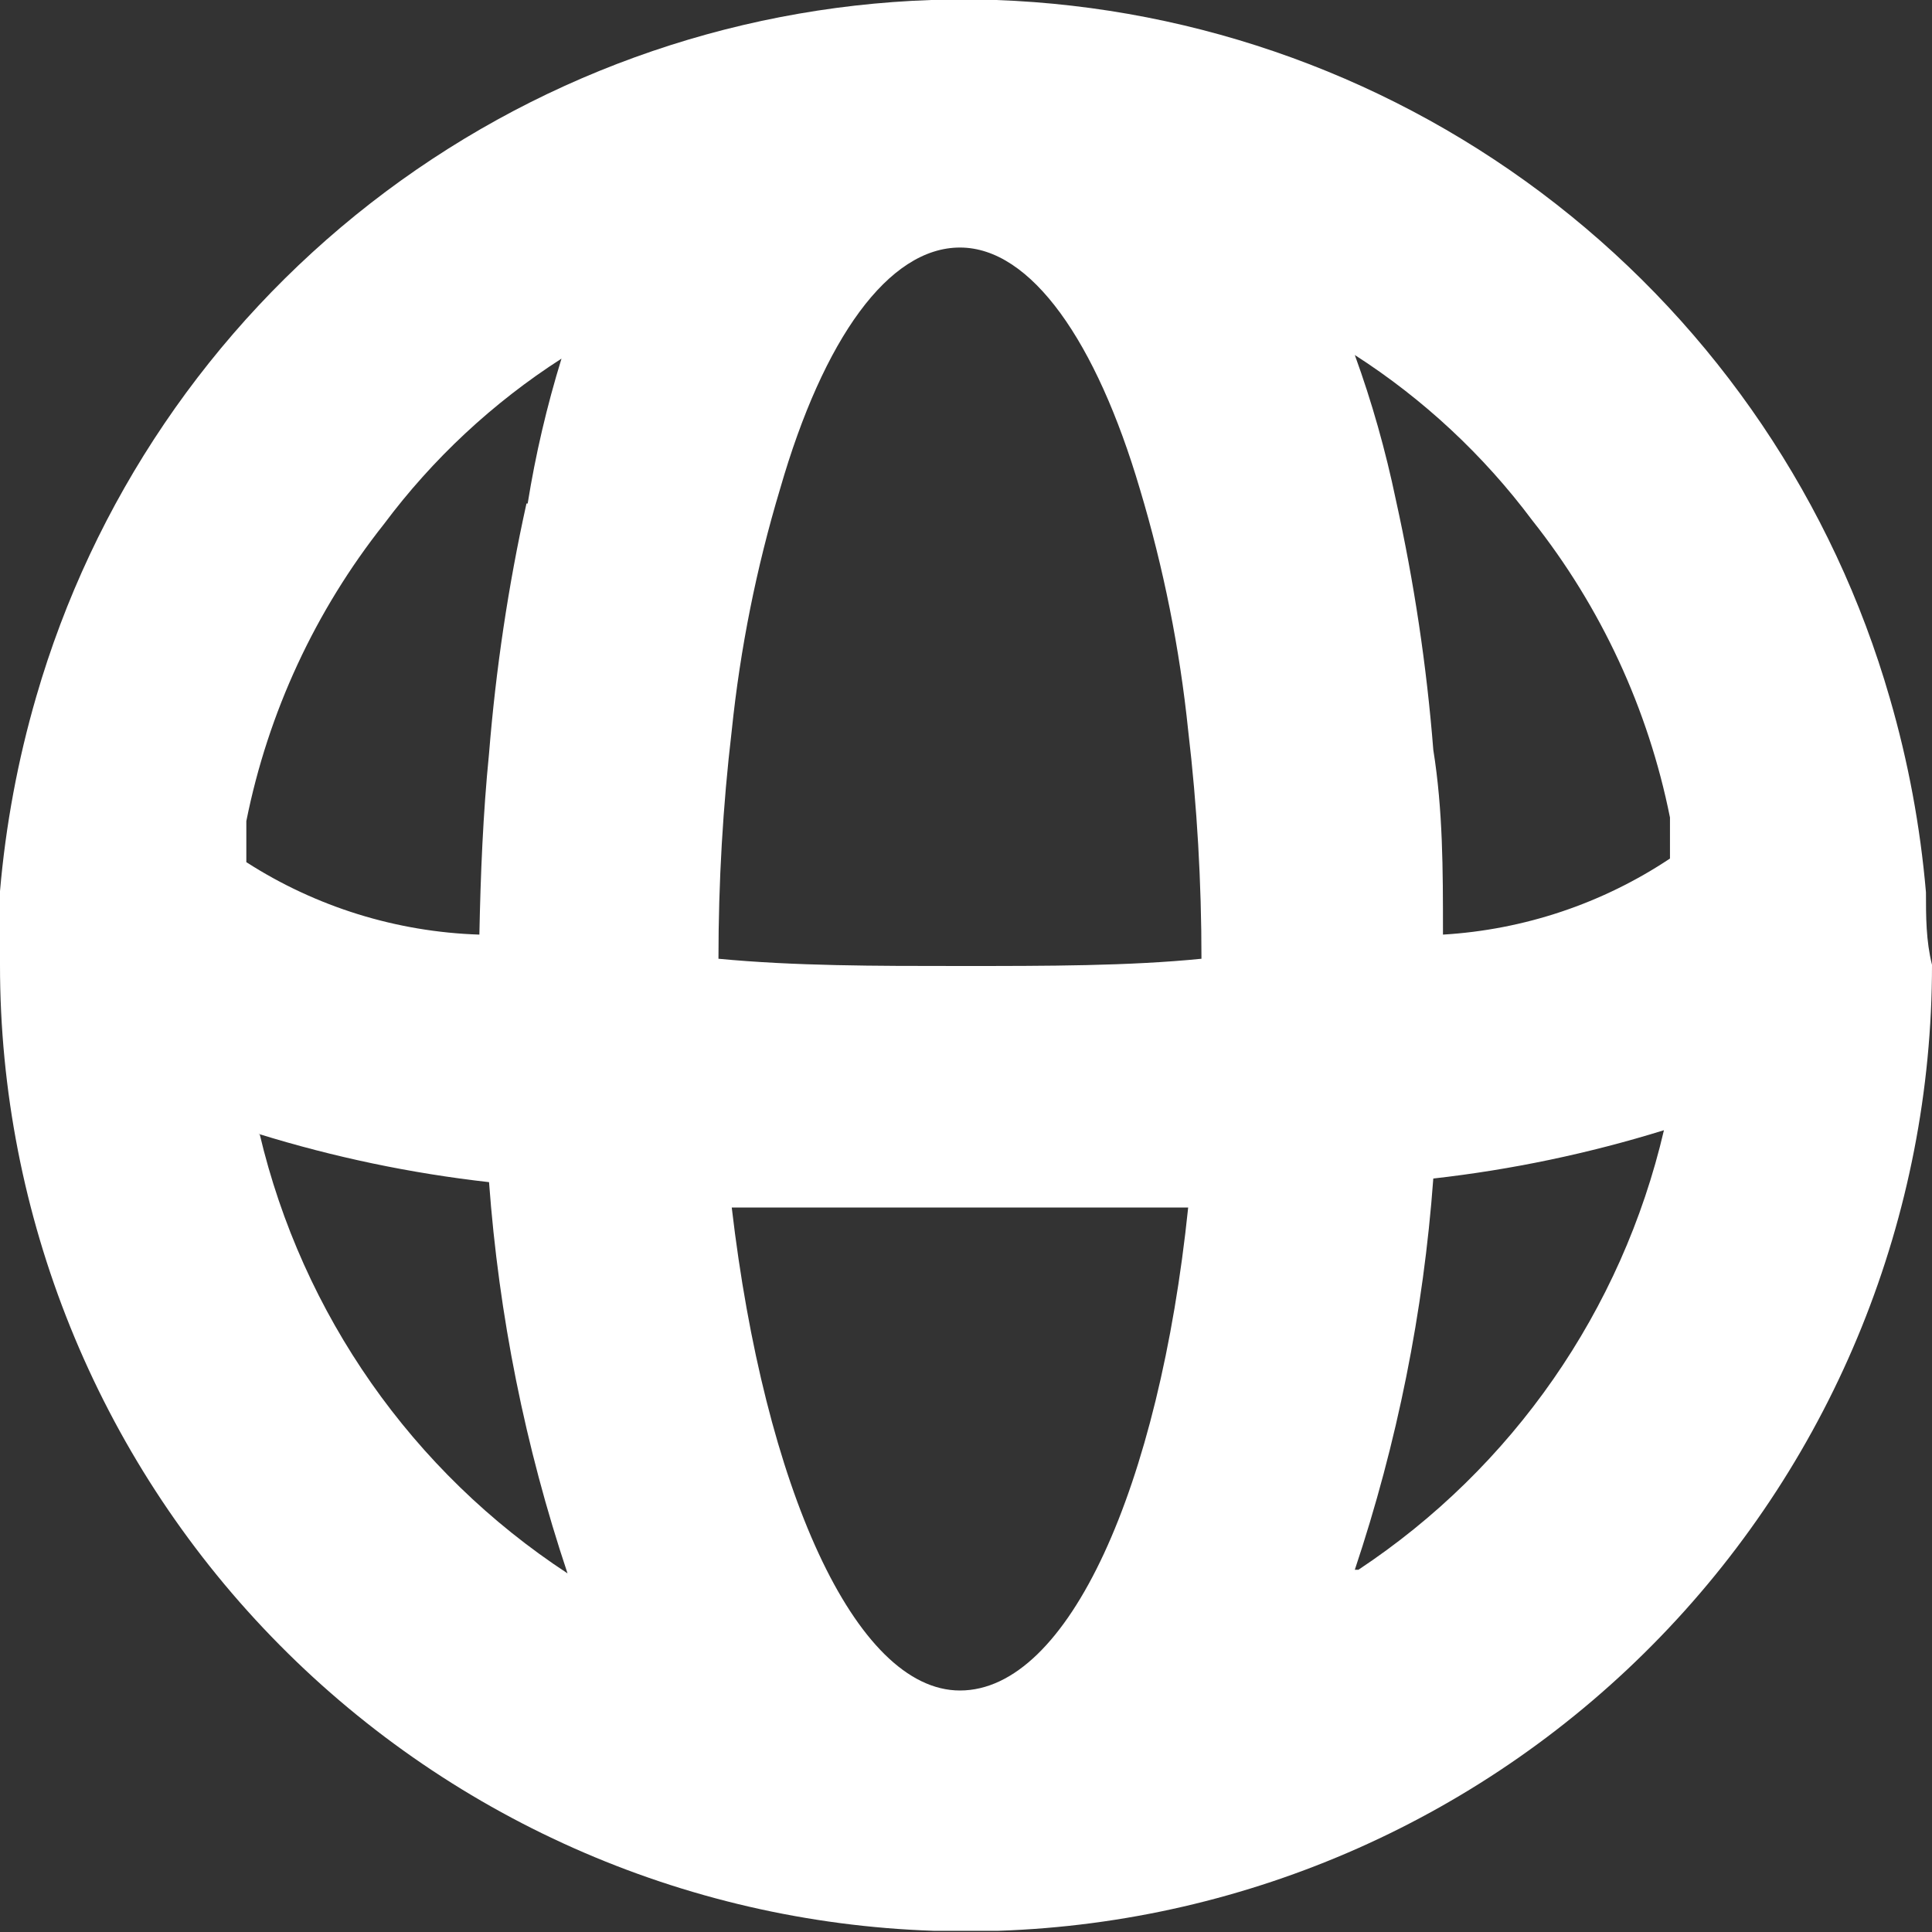 <svg width="16" height="16" viewBox="0 0 16 16" fill="none" xmlns="http://www.w3.org/2000/svg">
<rect x="0" y="0" width="16" height="16" fill="#333333" stroke="none"/>
<path fill-rule="evenodd" clip-rule="evenodd" d="M15.95 7.39C15.903 6.845 15.803 6.306 15.65 5.78C15.183 4.16 14.216 2.728 12.887 1.69C11.558 0.652 9.935 0.061 8.25 0H7.71C6.024 0.058 4.4 0.647 3.069 1.683C1.738 2.72 0.769 4.15 0.3 5.77C0.147 6.296 0.047 6.835 -1.09071e-05 7.38C-1.09071e-05 7.58 -1.09071e-05 7.78 -1.09071e-05 7.99C-0.001 10.066 0.805 12.061 2.247 13.553C3.689 15.046 5.655 15.92 7.73 15.99H8.27C10.345 15.92 12.311 15.046 13.753 13.553C15.195 12.061 16.001 10.066 16 7.99C15.95 7.79 15.95 7.59 15.95 7.39ZM2.14 9.39C2.763 9.583 3.402 9.717 4.05 9.79C4.131 10.893 4.349 11.981 4.7 13.03C3.415 12.188 2.503 10.885 2.15 9.39H2.14ZM4.36 4.17C4.209 4.852 4.106 5.544 4.05 6.24C4 6.74 3.98 7.24 3.97 7.74C3.284 7.718 2.617 7.511 2.04 7.14C2.04 7.03 2.04 6.91 2.04 6.8C2.22 5.901 2.611 5.058 3.18 4.34C3.584 3.799 4.082 3.335 4.65 2.97C4.529 3.363 4.435 3.764 4.37 4.17H4.36ZM7.95 14C7.08 14 6.33 12.31 6.06 10C6.64 10 7.26 10 7.95 10C8.64 10 9.26 10 9.84 10C9.6 12.31 8.85 14 7.95 14ZM7.95 8C7.25 8 6.58 8 5.95 7.94C5.95 7.308 5.986 6.677 6.06 6.05C6.13 5.372 6.264 4.703 6.46 4.05C6.82 2.8 7.36 2.05 7.95 2.05C8.54 2.05 9.08 2.83 9.44 4.05C9.636 4.703 9.77 5.372 9.84 6.05C9.914 6.677 9.95 7.308 9.95 7.94C9.35 8 8.68 8 7.95 8ZM11.22 13C11.571 11.951 11.789 10.863 11.87 9.76C12.518 9.687 13.157 9.553 13.78 9.36C13.432 10.852 12.527 12.154 11.25 13H11.22ZM11.95 7.71C11.95 7.21 11.95 6.71 11.87 6.21C11.815 5.514 11.711 4.822 11.56 4.14C11.475 3.732 11.362 3.331 11.22 2.94C11.788 3.305 12.286 3.769 12.69 4.31C13.259 5.028 13.65 5.871 13.83 6.77C13.83 6.88 13.83 7 13.83 7.11C13.27 7.483 12.621 7.7 11.95 7.74V7.71Z" fill="white"/>
</svg>
